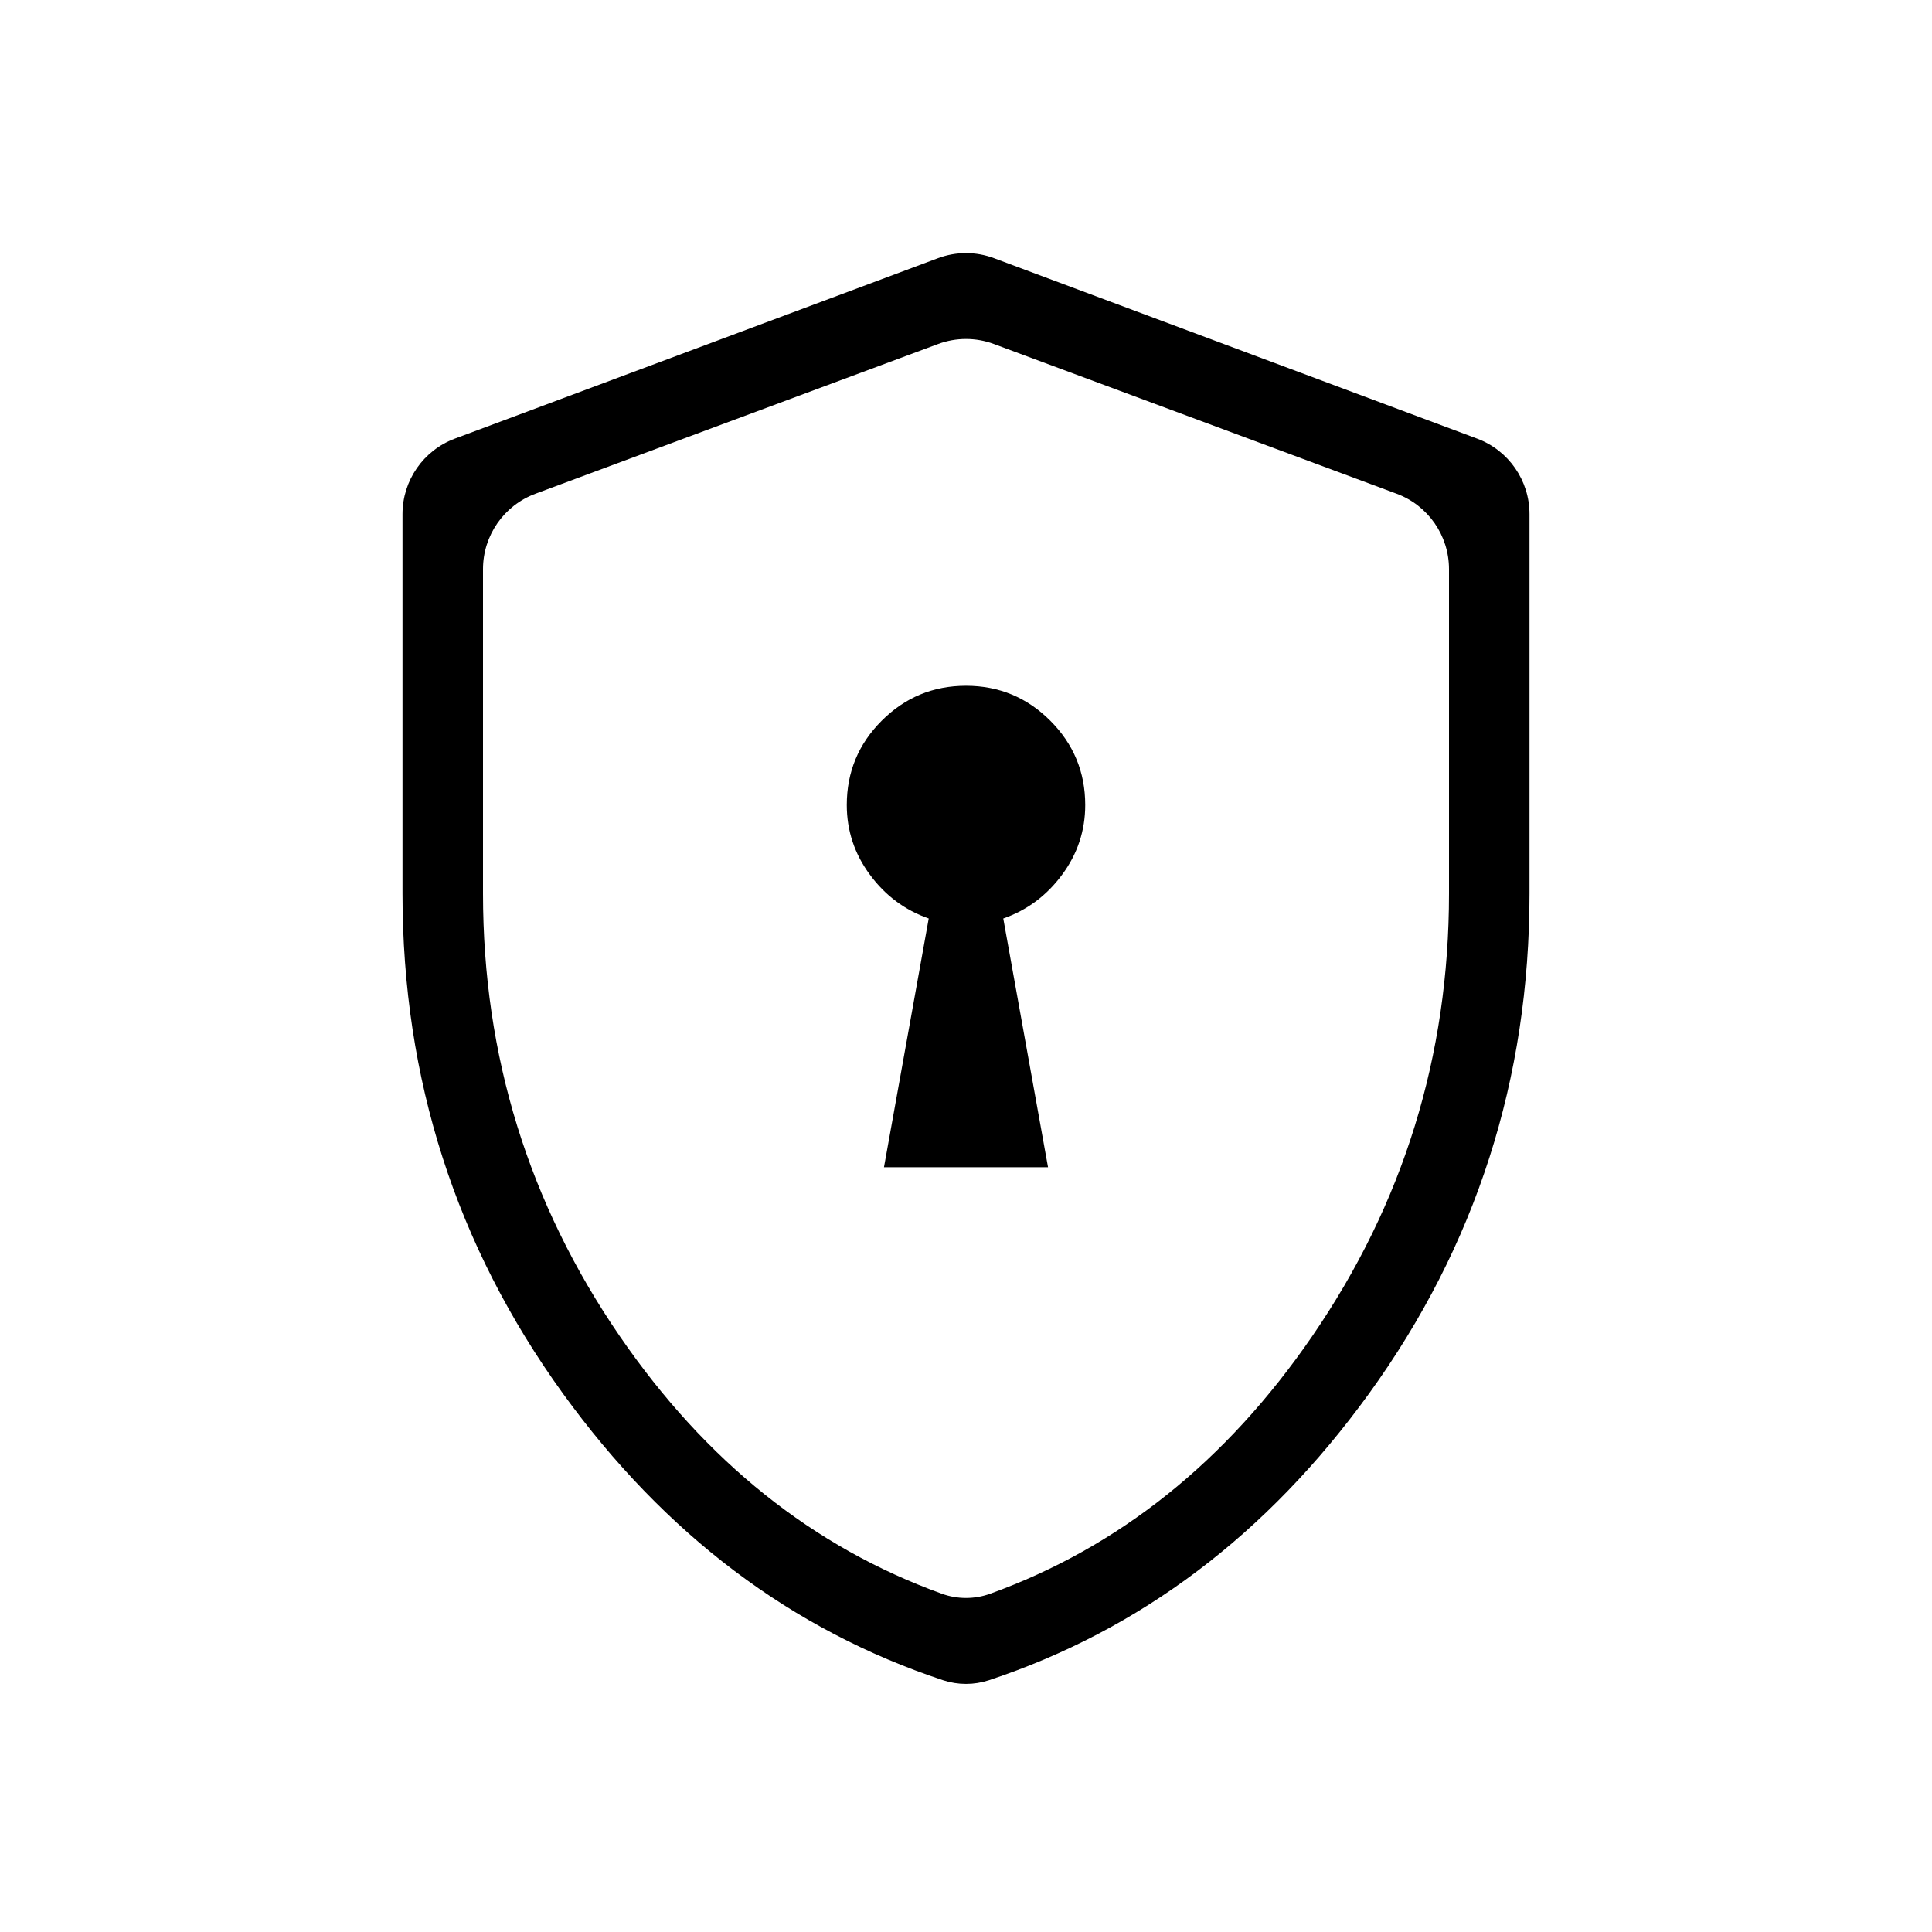 <svg width="24" height="24" viewBox="0 0 24 24" fill="none" xmlns="http://www.w3.org/2000/svg">
<mask id="mask0_51_247" style="mask-type:alpha" maskUnits="userSpaceOnUse" x="0" y="0" width="24" height="24">
<rect width="24" height="24" fill="#D9D9D9"/>
</mask>
<g mask="url(#mask0_51_247)">
<path d="M10.981 14.5H13.019L12.463 11.41C12.758 11.307 13.002 11.126 13.193 10.867C13.385 10.608 13.481 10.319 13.481 10C13.481 9.591 13.336 9.242 13.047 8.953C12.758 8.664 12.409 8.519 12 8.519C11.591 8.519 11.242 8.664 10.953 8.953C10.664 9.242 10.519 9.591 10.519 10C10.519 10.319 10.615 10.608 10.807 10.867C10.998 11.126 11.242 11.307 11.537 11.41L10.981 14.5ZM12.283 20.873C12.099 20.933 11.901 20.933 11.717 20.873C9.834 20.249 8.259 19.061 6.993 17.311C5.664 15.473 5 13.402 5 11.1V6.386C5 5.969 5.259 5.595 5.65 5.449L11.65 3.208C11.876 3.123 12.124 3.123 12.35 3.208L18.35 5.449C18.741 5.595 19 5.969 19 6.386V11.1C19 13.402 18.336 15.473 17.007 17.311C15.741 19.061 14.166 20.249 12.283 20.873ZM11.7 19.798C11.894 19.868 12.106 19.868 12.3 19.798C13.9 19.22 15.233 18.154 16.3 16.6C17.433 14.95 18 13.117 18 11.1V7.07C18 6.652 17.74 6.278 17.349 6.133L12.348 4.274C12.124 4.19 11.876 4.19 11.652 4.274L6.652 6.133C6.26 6.278 6 6.652 6 7.07V11.1C6 13.117 6.567 14.95 7.7 16.6C8.767 18.154 10.1 19.22 11.7 19.798Z" fill="black"/>
</g>
</svg>
